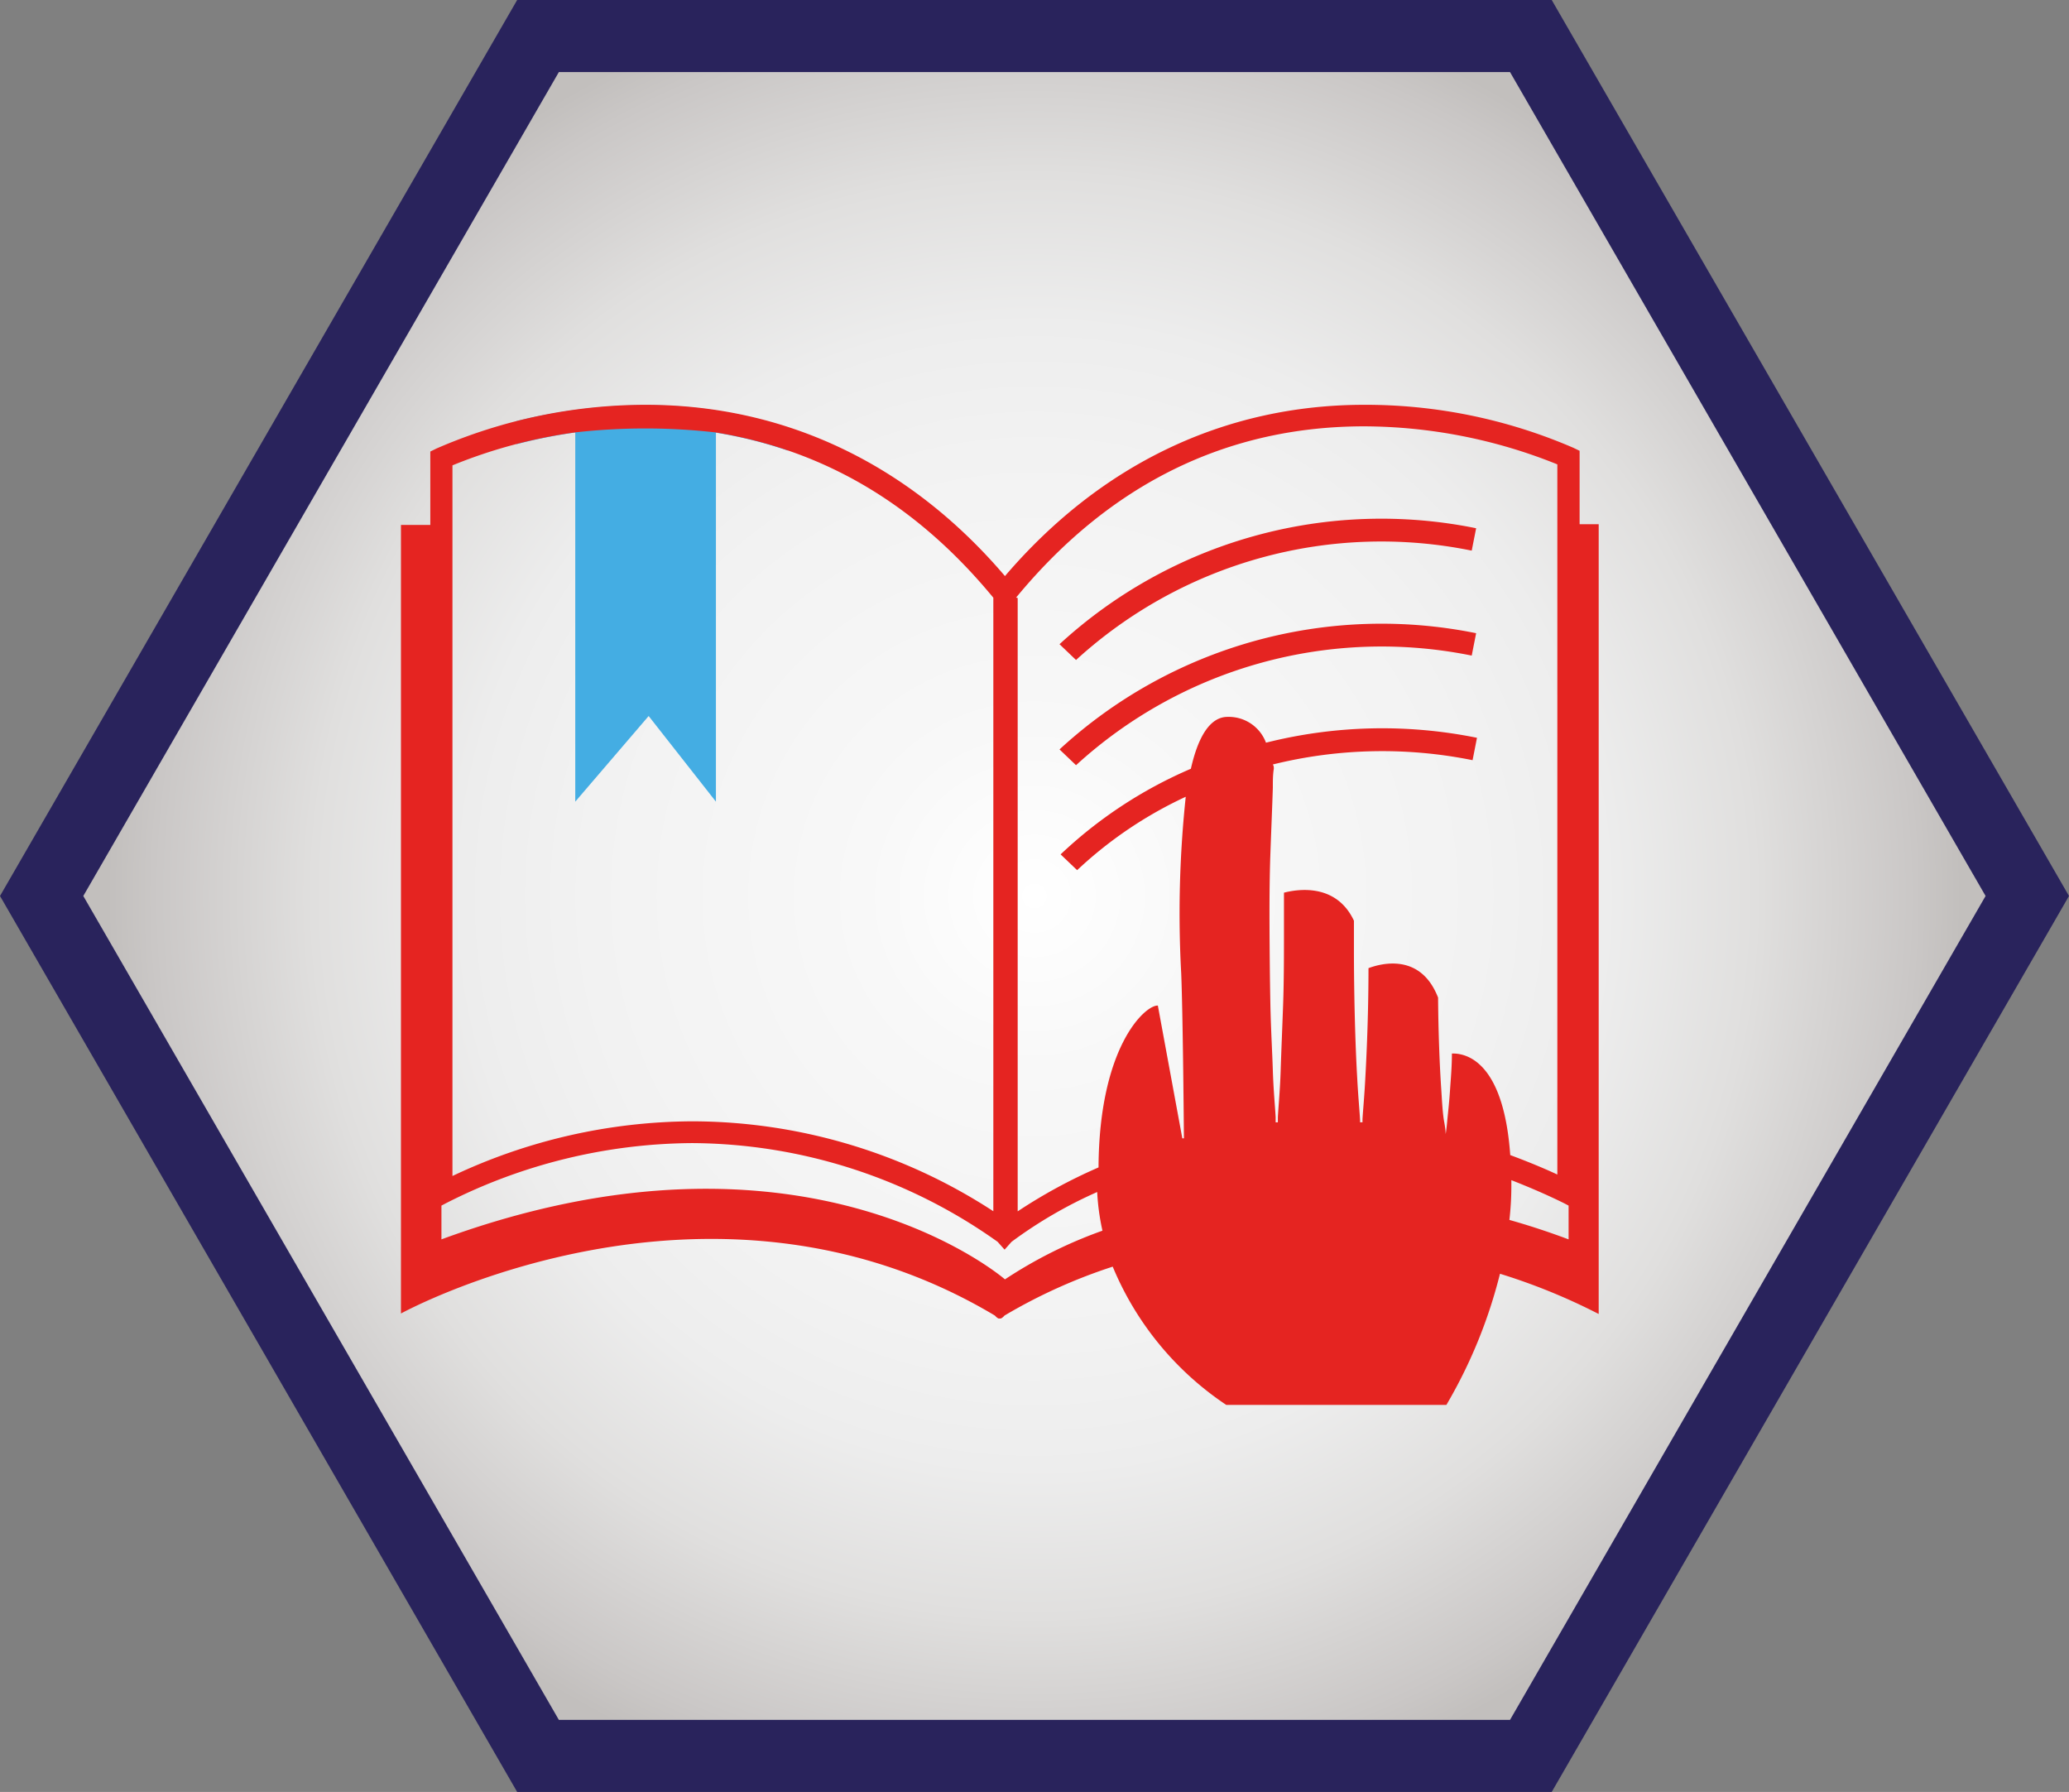 <?xml version="1.0" encoding="UTF-8" standalone="no"?>
<svg
   xmlns:dc="http://purl.org/dc/elements/1.1/"
   xmlns:cc="http://creativecommons.org/ns#"
   xmlns:rdf="http://www.w3.org/1999/02/22-rdf-syntax-ns#"
   xmlns:svg="http://www.w3.org/2000/svg"
   xmlns="http://www.w3.org/2000/svg"
   xmlns:sodipodi="http://sodipodi.sourceforge.net/DTD/sodipodi-0.dtd"
   xmlns:inkscape="http://www.inkscape.org/namespaces/inkscape"
   id="Camada_1"
   data-name="Camada 1"
   viewBox="0 0 169.15 146.48"
   version="1.1"
   sodipodi:docname="aprendamais.svg"
   inkscape:version="0.92.3 (2405546, 2018-03-11)"
   width="169.15"
   height="146.48">
  <rect x="0" y="0" width="169.15" height="146.48" fill="#808080" stroke="none"/>
  <sodipodi:namedview
     pagecolor="#ffffff"
     bordercolor="#666666"
     borderopacity="1"
     objecttolerance="10"
     gridtolerance="10"
     guidetolerance="10"
     inkscape:pageopacity="0"
     inkscape:pageshadow="2"
     inkscape:window-width="815"
     inkscape:window-height="480"
     id="namedview36"
     showgrid="false"
     inkscape:zoom="1.4497983"
     inkscape:cx="-181.84497"
     inkscape:cy="27.899994"
     inkscape:window-x="0"
     inkscape:window-y="0"
     inkscape:window-maximized="0"
     inkscape:current-layer="Camada_1" />
  <defs
     id="defs19">
    <style
       id="style2">.cls-1{fill:#29235c;}.cls-2{fill:url(#radial-gradient);}.cls-3{fill:#44ade3;}.cls-4{fill:#e52421;}</style>
    <radialGradient
       id="radial-gradient"
       cx="130.79"
       cy="118.58"
       r="93.58"
       gradientUnits="userSpaceOnUse">
      <stop
         offset="0"
         stop-color="#fff"
         id="stop4" />
      <stop
         offset="0.15"
         stop-color="#f8f8f8"
         id="stop6" />
      <stop
         offset="0.39"
         stop-color="#f2f2f2"
         id="stop8" />
      <stop
         offset="0.5"
         stop-color="#ededed"
         id="stop10" />
      <stop
         offset="0.63"
         stop-color="#e0dfde"
         id="stop12" />
      <stop
         offset="0.77"
         stop-color="#cac7c6"
         id="stop14" />
      <stop
         offset="0.81"
         stop-color="#c2bfbd"
         id="stop16" />
    </radialGradient>
  </defs>
  <title
     id="title21">APRENDA MAIS</title>
  <polygon
     class="cls-1"
     points="46.22,118.58 88.5,191.82 173.08,191.82 215.37,118.58 173.08,45.34 88.5,45.34 "
     id="polygon23"
     style="fill:#29235c"
     transform="translate(-46.22,-45.34)" />
  <polygon
     class="cls-2"
     points="53.03,118.58 91.91,185.93 169.67,185.93 208.55,118.58 169.67,51.23 91.91,51.23 "
     id="polygon25"
     style="fill:url(#radial-gradient)"
     transform="translate(-46.22,-45.34)" />
  <path
     class="cls-3"
     d="m 47.03,35.35 v 30.18 l 6,-7 5.5,7 V 35.37 a 36,36 0 0 1 5.87,1.46 v -1.88 a 37.23,37.23 0 0 0 -11.62,-1.83 44.44,44.44 0 0 0 -10.55,1.3 v 1.89 a 44.18,44.18 0 0 1 4.8,-0.96 z"
     id="path27"
     inkscape:connector-curvature="0"
     style="fill:#44ade3" />
  <path
     class="cls-4"
     d="m 129.14,42.85 v -6 l -0.52,-0.25 a 42.79,42.79 0 0 0 -17.08,-3.51 c -11.43,0 -21.56,4.86 -29.38,14 -7.82,-9.18 -18,-14 -29.38,-14 a 42.93,42.93 0 0 0 -17.09,3.57 l -0.51,0.25 v 6 h -2.4 v 64.46 c 0,0 25.12,-13.83 48.56,0.17 0,0 0.26,0.31 0.39,0.23 0.13,0.08 0.39,-0.23 0.39,-0.23 a 44,44 0 0 1 8.85,-4 25.16,25.16 0 0 0 9.28,11.3 h 18 a 40.47,40.47 0 0 0 4.38,-10.72 49.82,49.82 0 0 1 8.07,3.29 V 42.85 Z m -46.07,6 c 7.63,-9.26 17.21,-14 28.47,-14 a 42.52,42.52 0 0 1 15.78,3.11 v 58.05 c -1.27,-0.59 -2.56,-1.11 -3.85,-1.59 -0.55,-7.69 -3.62,-8.34 -4.77,-8.3 0,1.06 -0.09,2.06 -0.15,2.93 -0.07,1.1 -0.18,2 -0.24,2.66 -0.06,0.66 -0.12,1 -0.12,1 0,0 0,-0.37 -0.12,-1 -0.12,-0.63 -0.17,-1.56 -0.24,-2.66 -0.14,-2.06 -0.24,-4.76 -0.26,-7.5 -1.39,-3.59 -4.51,-2.85 -5.69,-2.41 0,3.29 -0.12,6.5 -0.26,9 -0.07,1.38 -0.18,2.53 -0.23,3.34 0,0.1 0,0.17 0,0.26 h -0.2 a 2.12,2.12 0 0 0 0,-0.24 c -0.05,-0.81 -0.16,-2 -0.23,-3.34 -0.16,-2.77 -0.26,-6.45 -0.27,-10.14 0,-0.92 0,-1.85 0,-2.76 -1.41,-3 -4.44,-2.62 -5.72,-2.29 0,1 0,2 0,3 0,2.1 0,4.2 -0.07,6.17 -0.07,1.97 -0.15,3.81 -0.2,5.38 -0.05,1.57 -0.18,2.89 -0.23,3.81 0,0.16 0,0.28 0,0.41 h -0.18 c 0,-0.13 0,-0.26 0,-0.42 -0.05,-0.92 -0.18,-2.23 -0.23,-3.81 -0.05,-1.58 -0.16,-3.41 -0.2,-5.38 -0.04,-1.97 -0.06,-4.07 -0.07,-6.17 -0.01,-2.1 0,-4.21 0.07,-6.17 0.07,-1.96 0.15,-3.81 0.2,-5.39 0,-0.56 0,-1.07 0.08,-1.56 0,-0.12 0,-0.23 -0.08,-0.35 a 37.26,37.26 0 0 1 16.33,-0.35 l 0.36,-1.83 a 38.93,38.93 0 0 0 -17.25,0.4 3.25,3.25 0 0 0 -3.14,-2.11 c -1.49,0 -2.44,1.75 -3,4.24 a 36.24,36.24 0 0 0 -10.65,7 l 1.35,1.29 a 33.59,33.59 0 0 1 8.88,-6 90.32,90.32 0 0 0 -0.37,14.46 c 0.13,3.31 0.2,11 0.22,13.46 h -0.13 l -2,-10.85 c -1,-0.07 -4.8,3.3 -4.85,13.23 A 42.66,42.66 0 0 0 83.2,99.02 V 48.88 Z M 36.99,38.04 a 41.35,41.35 0 0 1 10,-2.69 51.1,51.1 0 0 1 11.53,0 c 8.87,1.45 16.4,5.88 22.69,13.51 V 99.01 A 45.19,45.19 0 0 0 56.56,91.66 46.23,46.23 0 0 0 36.99,96.13 Z m 45.17,66.54 c 0,0 -16.3,-14.2 -46.07,-3.27 v -2.76 l 0.4,-0.21 a 44.91,44.91 0 0 1 20.07,-4.9 43.43,43.43 0 0 1 25,8.07 l 0.57,0.64 0.57,-0.64 a 36.59,36.59 0 0 1 7,-4.07 18.8,18.8 0 0 0 0.43,3.16 36.79,36.79 0 0 0 -7.97,3.98 z M 123.4,99.72 A 24.38,24.38 0 0 0 123.56,97 c 0,-0.19 0,-0.35 0,-0.53 1.43,0.56 2.86,1.17 4.28,1.87 l 0.4,0.21 v 2.76 q -2.46,-0.92 -4.84,-1.59 z"
     id="path29"
     inkscape:connector-curvature="0"
     style="fill:#e52421" />
  <path
     class="cls-4"
     d="m 120.32,45.01 0.36,-1.83 a 38.87,38.87 0 0 0 -34.06,9.48 l 1.35,1.29 a 37,37 0 0 1 32.35,-8.94 z"
     id="path31"
     inkscape:connector-curvature="0"
     style="fill:#e52421" />
  <path
     class="cls-4"
     d="m 120.32,53.59 0.36,-1.83 a 38.87,38.87 0 0 0 -34.06,9.5 l 1.35,1.29 a 37,37 0 0 1 32.35,-8.96 z"
     id="path33"
     inkscape:connector-curvature="0"
     style="fill:#e52421" />
</svg>
